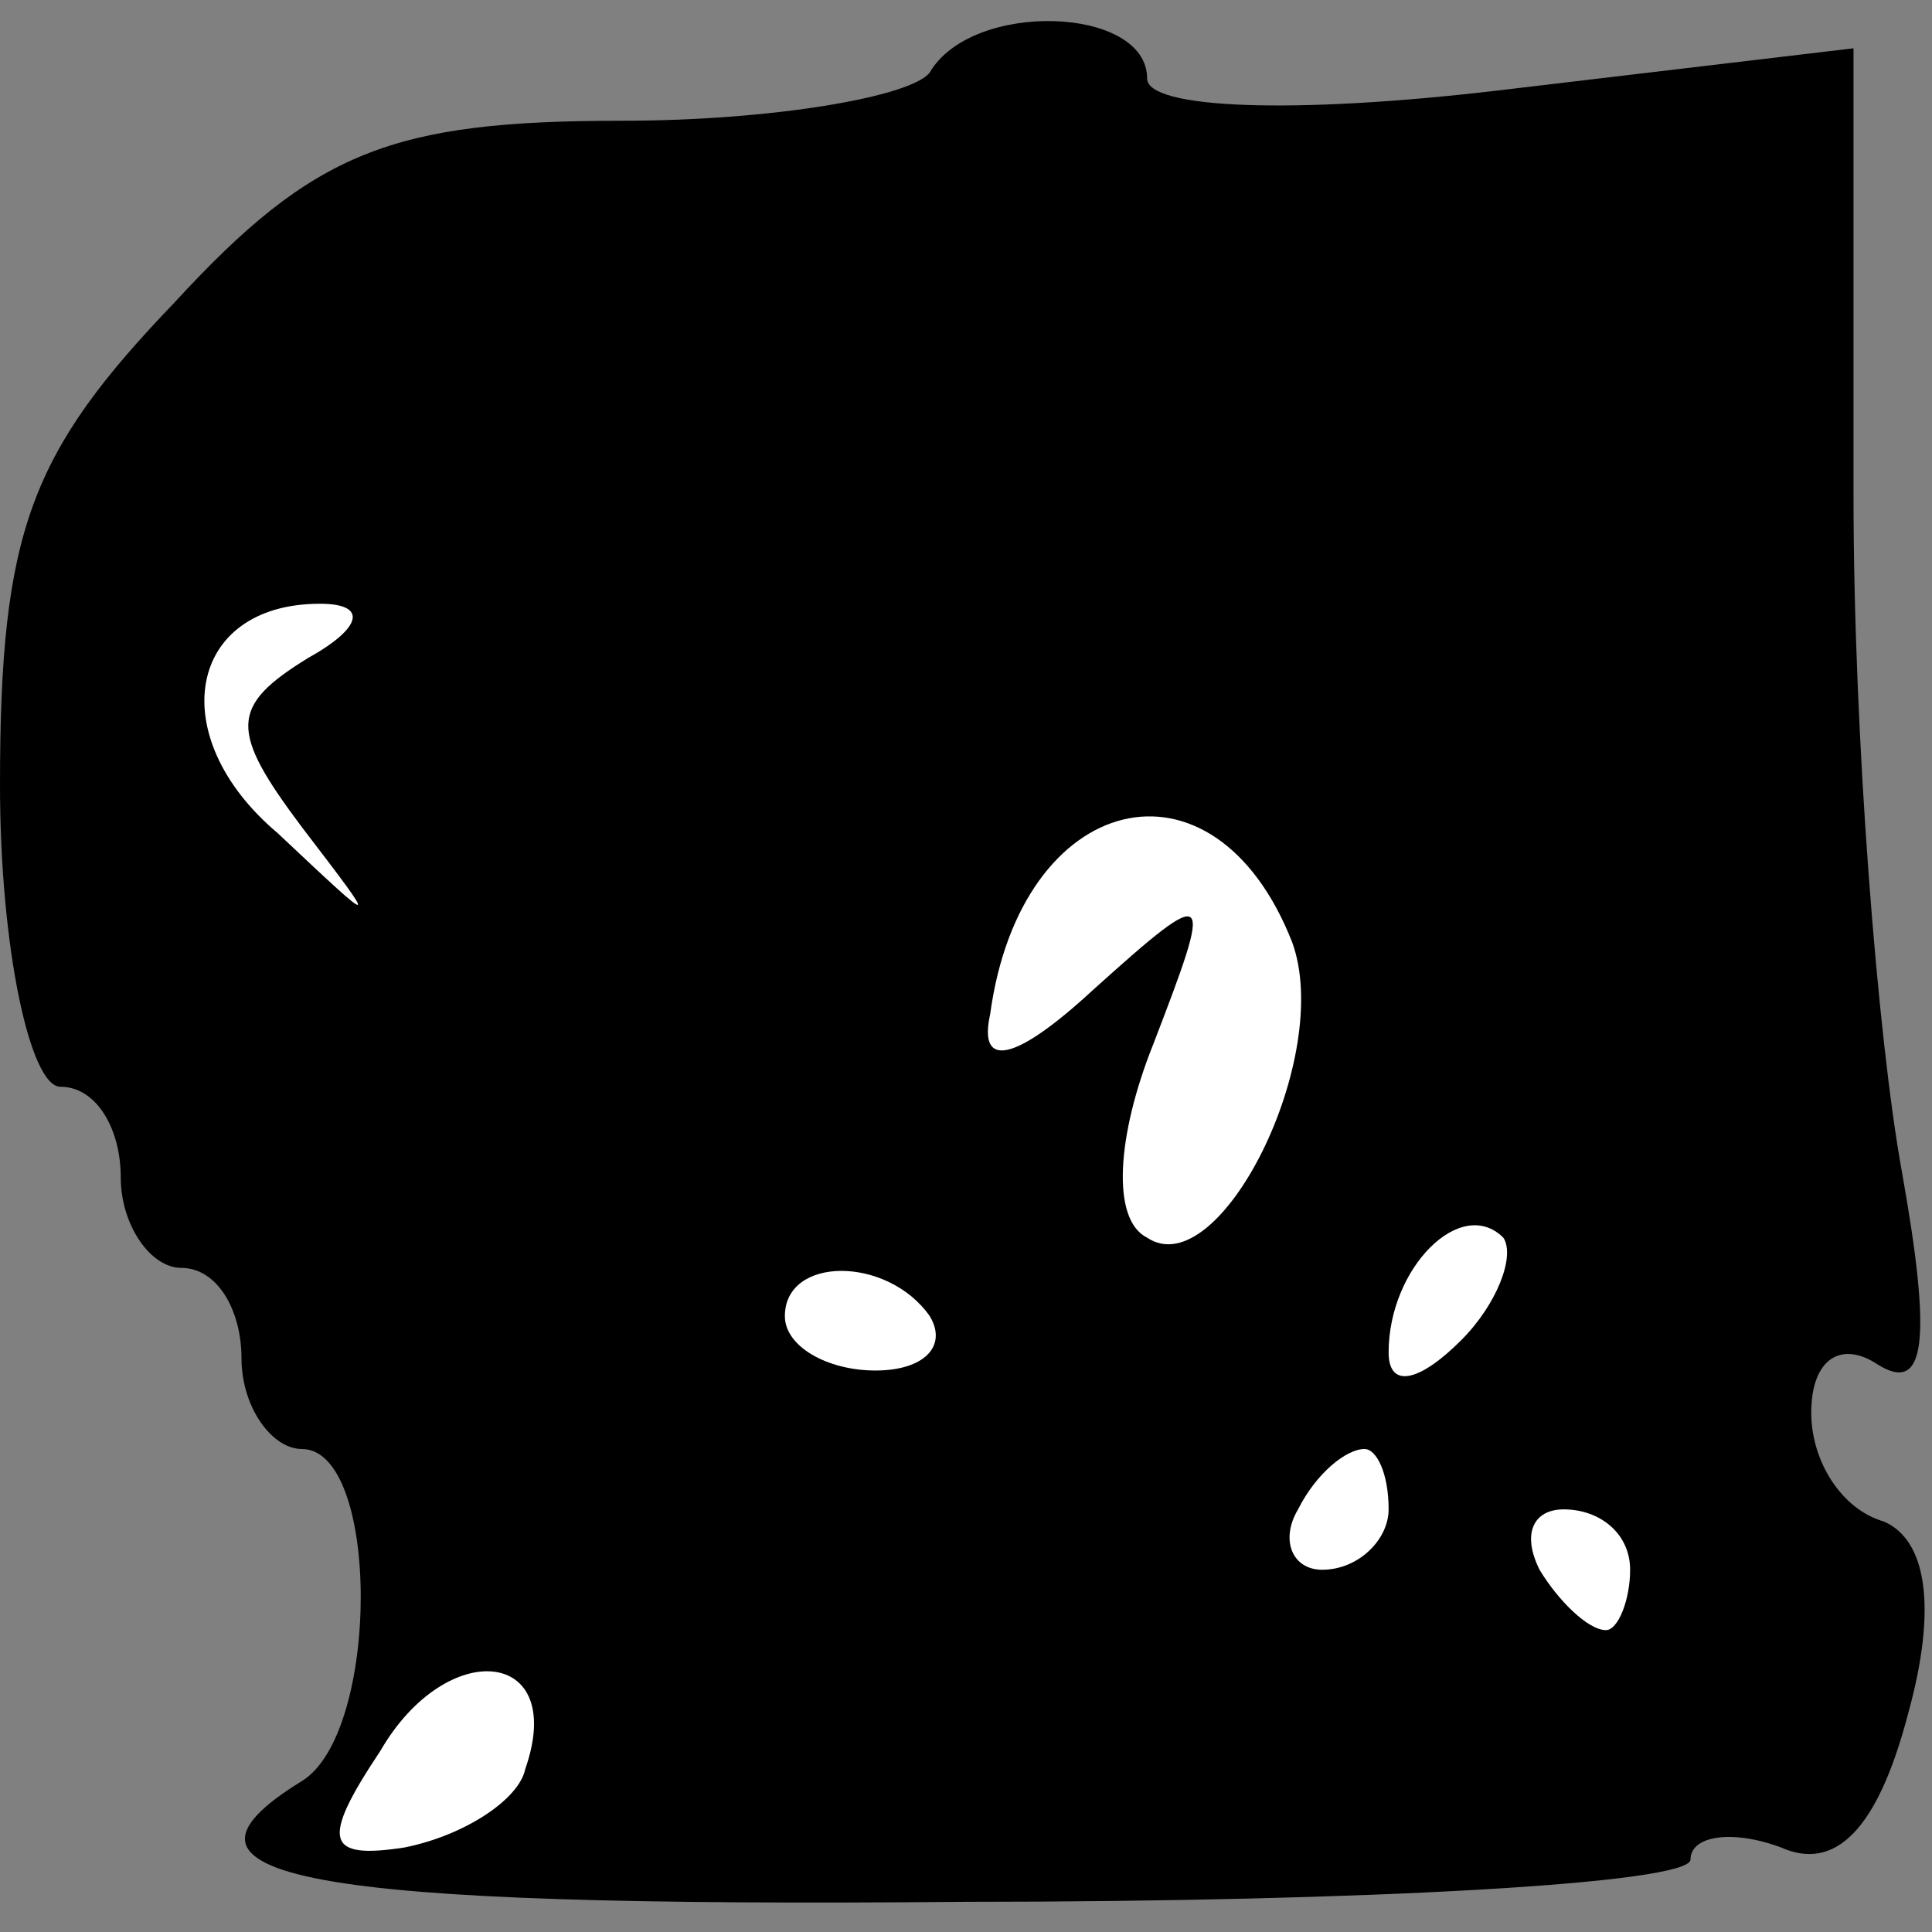 <?xml version="1.0" standalone="no"?>
<!DOCTYPE svg PUBLIC "-//W3C//DTD SVG 20010904//EN"
 "http://www.w3.org/TR/2001/REC-SVG-20010904/DTD/svg10.dtd">
<svg version="1.0" xmlns="http://www.w3.org/2000/svg"
 width="32pt" height="32pt" viewBox="0 0 32 32"
 preserveAspectRatio="xMidYMid meet">
<rect x="0" y="0" width="32" height="32" fill="#808080" stroke="none"/>
<g transform="translate(0,32) scale(0.1,-0.1)"
fill="#000000" stroke="none">
<path fill="#000000" stroke="none" d="M154 308 c-3 -4 -26 -8 -51 -8 -38 0
-51 -5 -74 -30 -24 -25 -29 -38 -29 -80 0 -27 5 -50 10 -50 6 0 10 -7 10 -15
0 -8 5 -15 10 -15 6 0 10 -7 10 -15 0 -8 5 -15 10 -15 13 0 13 -47 0 -55 -26
-16 -1 -21 110 -20 66 0 120 3 120 7 0 4 7 5 15 2 9 -4 16 3 21 22 5 18 3 29
-4 32 -7 2 -12 10 -12 18 0 9 5 12 11 8 8 -5 9 4 4 32 -4 22 -8 72 -8 112 l0
74 -59 -7 c-34 -4 -58 -3 -58 2 0 12 -29 13 -36 1z"/>
<path fill="#ffffff" stroke="none" d="M51 211 c-13 -8 -13 -12 -1 -28 13 -17
13 -17 -4 -1 -19 16 -15 38 7 38 8 0 7 -4 -2 -9z"/>
<path fill="#ffffff" stroke="none" d="M214 164 c7 -19 -12 -57 -24 -49 -6 3
-5 17 1 32 10 26 10 27 -10 9 -13 -12 -19 -13 -17 -4 5 37 37 45 50 12z"/>
<path fill="#ffffff" stroke="none" d="M242 98 c-7 -7 -12 -8 -12 -2 0 14 12
26 19 19 2 -3 -1 -11 -7 -17z"/>
<path fill="#ffffff" stroke="none" d="M154 102 c3 -5 -1 -9 -9 -9 -8 0 -15 4
-15 9 0 10 17 10 24 0z"/>
<path fill="#ffffff" stroke="none" d="M230 70 c0 -5 -5 -10 -11 -10 -5 0 -7
5 -4 10 3 6 8 10 11 10 2 0 4 -4 4 -10z"/>
<path fill="#ffffff" stroke="none" d="M270 60 c0 -5 -2 -10 -4 -10 -3 0 -8 5
-11 10 -3 6 -1 10 4 10 6 0 11 -4 11 -10z"/>
<path fill="#ffffff" stroke="none" d="M87 27 c-1 -5 -10 -11 -20 -13 -13 -2
-14 1 -4 16 11 19 31 17 24 -3z"/>
</g>
</svg>
